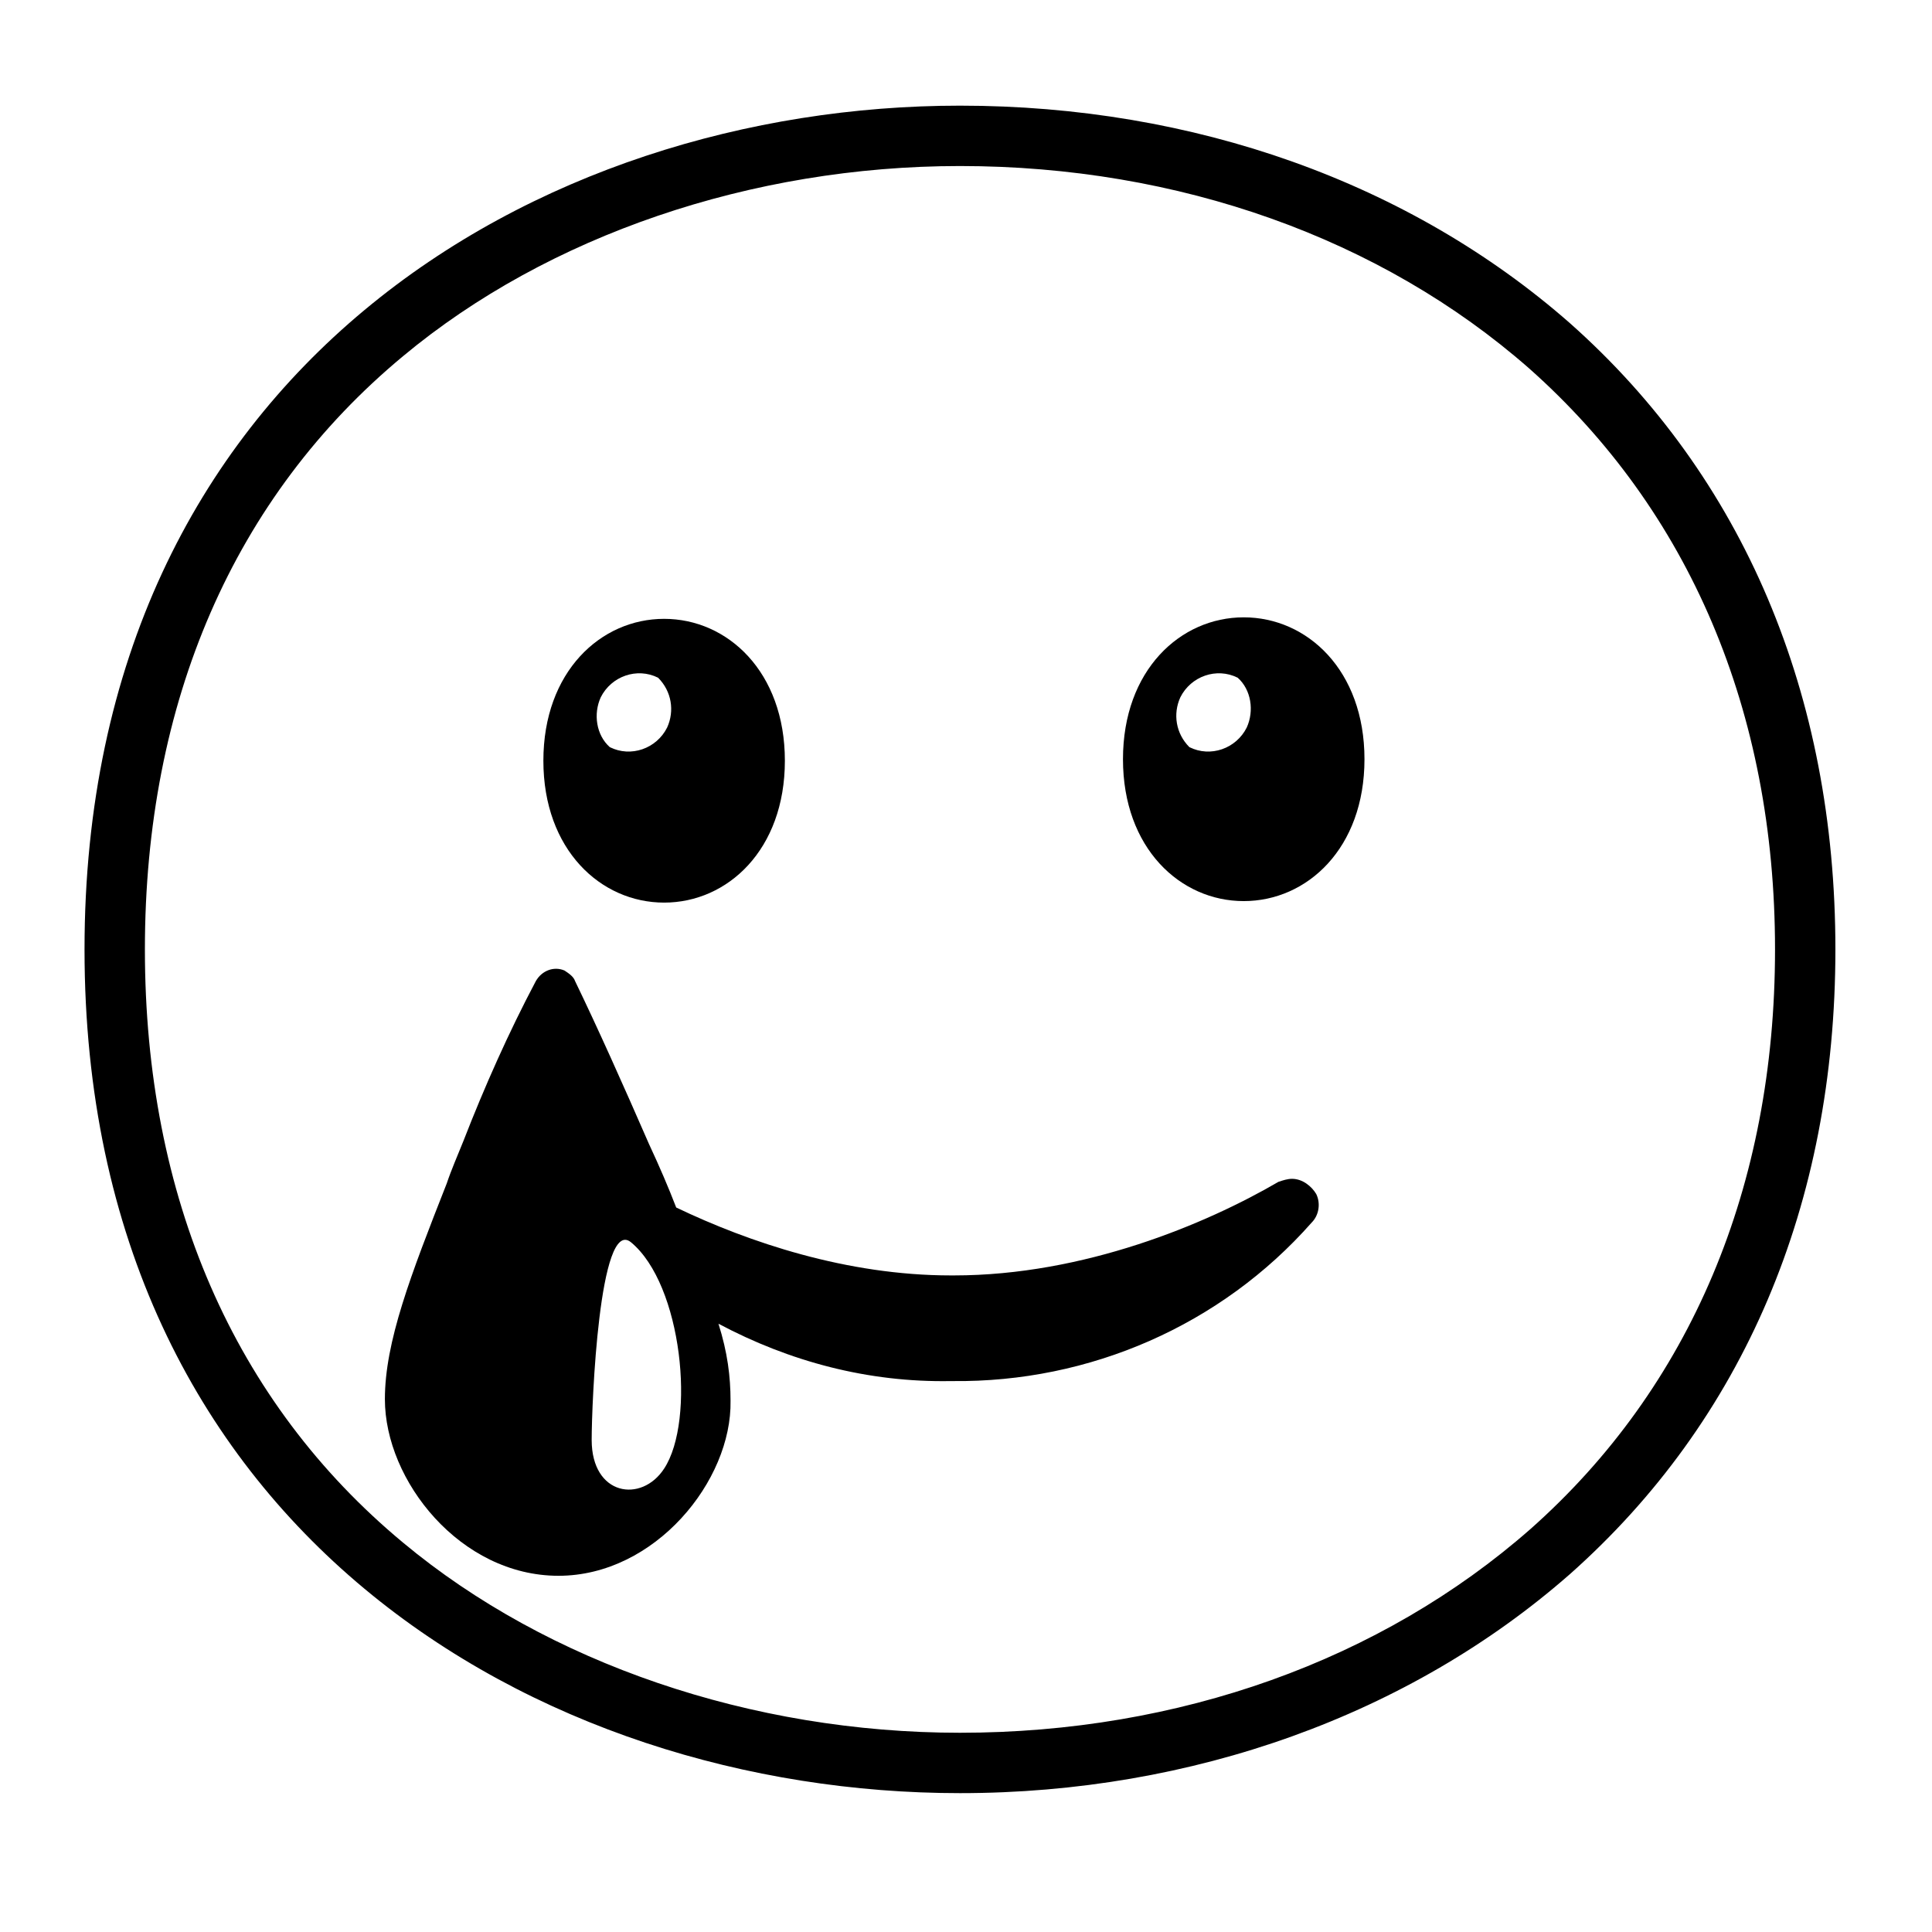 <svg viewBox="0 0 128 128" xmlns="http://www.w3.org/2000/svg">
  <g>
    <path d="M104,21.4C93.4,12.1,79.1,7,63.6,7c-27.9,0-58,17.5-58,55.9c0,38.4,30.1,55.9,58,55.9 c15.4,0,29.8-5.2,40.4-14.5c11.5-10.2,17.6-24.5,17.6-41.4C121.6,46,115.5,31.6,104,21.4z M101.4,101.3 c-9.9,8.7-23.3,13.5-37.8,13.5c-13.8,0-27.3-4.6-36.9-12.6C15.5,92.9,9.6,79.3,9.6,62.9c0-16.4,5.9-30,17.1-39.3 c9.6-8,23.1-12.6,36.9-12.6c14.5,0,27.9,4.8,37.7,13.4c10.6,9.4,16.3,22.7,16.3,38.5C117.6,78.6,112,91.9,101.4,101.3z"/>
    <path d="M44,59.8c4.2,0,8-3.5,8-9.4s-3.8-9.4-8-9.4c-4.2,0-8,3.5-8,9.4S39.8,59.8,44,59.8z M39.8,46.2 c0.7-1.4,2.4-2,3.8-1.3c0.9,0.9,1.1,2.2,0.6,3.3c-0.7,1.4-2.4,2-3.8,1.3C39.5,48.7,39.3,47.3,39.8,46.2z"/>
    <path d="M82.4,40.9c-4.2,0-8,3.5-8,9.4s3.8,9.4,8,9.4s8-3.5,8-9.4S86.6,40.9,82.4,40.9z M82.6,48.2 c-0.7,1.4-2.4,2-3.8,1.3c-0.9-0.9-1.1-2.2-0.6-3.3c0.7-1.4,2.4-2,3.8-1.3C82.9,45.7,83.1,47.1,82.6,48.2z"/>
    <path d="M85.6,78.1c-0.3,0-0.6,0.1-0.9,0.2c-4.8,2.8-12.9,6.2-21.5,6.2H63c-6.9,0-13.4-2.2-18.2-4.5 c-0.5-1.3-1.1-2.7-1.8-4.2c-1.7-3.9-3.4-7.7-4.9-10.8c-0.1-0.3-0.4-0.5-0.7-0.7c-0.7-0.3-1.5,0-1.9,0.7c-1.8,3.4-3.4,7-4.8,10.6 c-0.4,1-0.8,1.9-1.1,2.8c-2.4,6.1-4.1,10.5-4.1,14.3c0,5.4,5,11.7,11.5,11.7c6.4,0,11.5-6.3,11.4-11.6c0-1.6-0.2-3.2-0.8-5.1 c4.7,2.5,9.9,3.9,15.4,3.8h0.1c9.1,0.1,17.8-3.7,23.8-10.5c0.5-0.5,0.6-1.3,0.3-1.9C86.9,78.6,86.3,78.1,85.6,78.1z M44,97.3 c-1.5,2.3-4.8,1.8-4.8-1.9c0-2.4,0.5-14.8,2.6-13.1C45.2,85.1,46.1,94.1,44,97.3z"/>
  </g>
</svg>